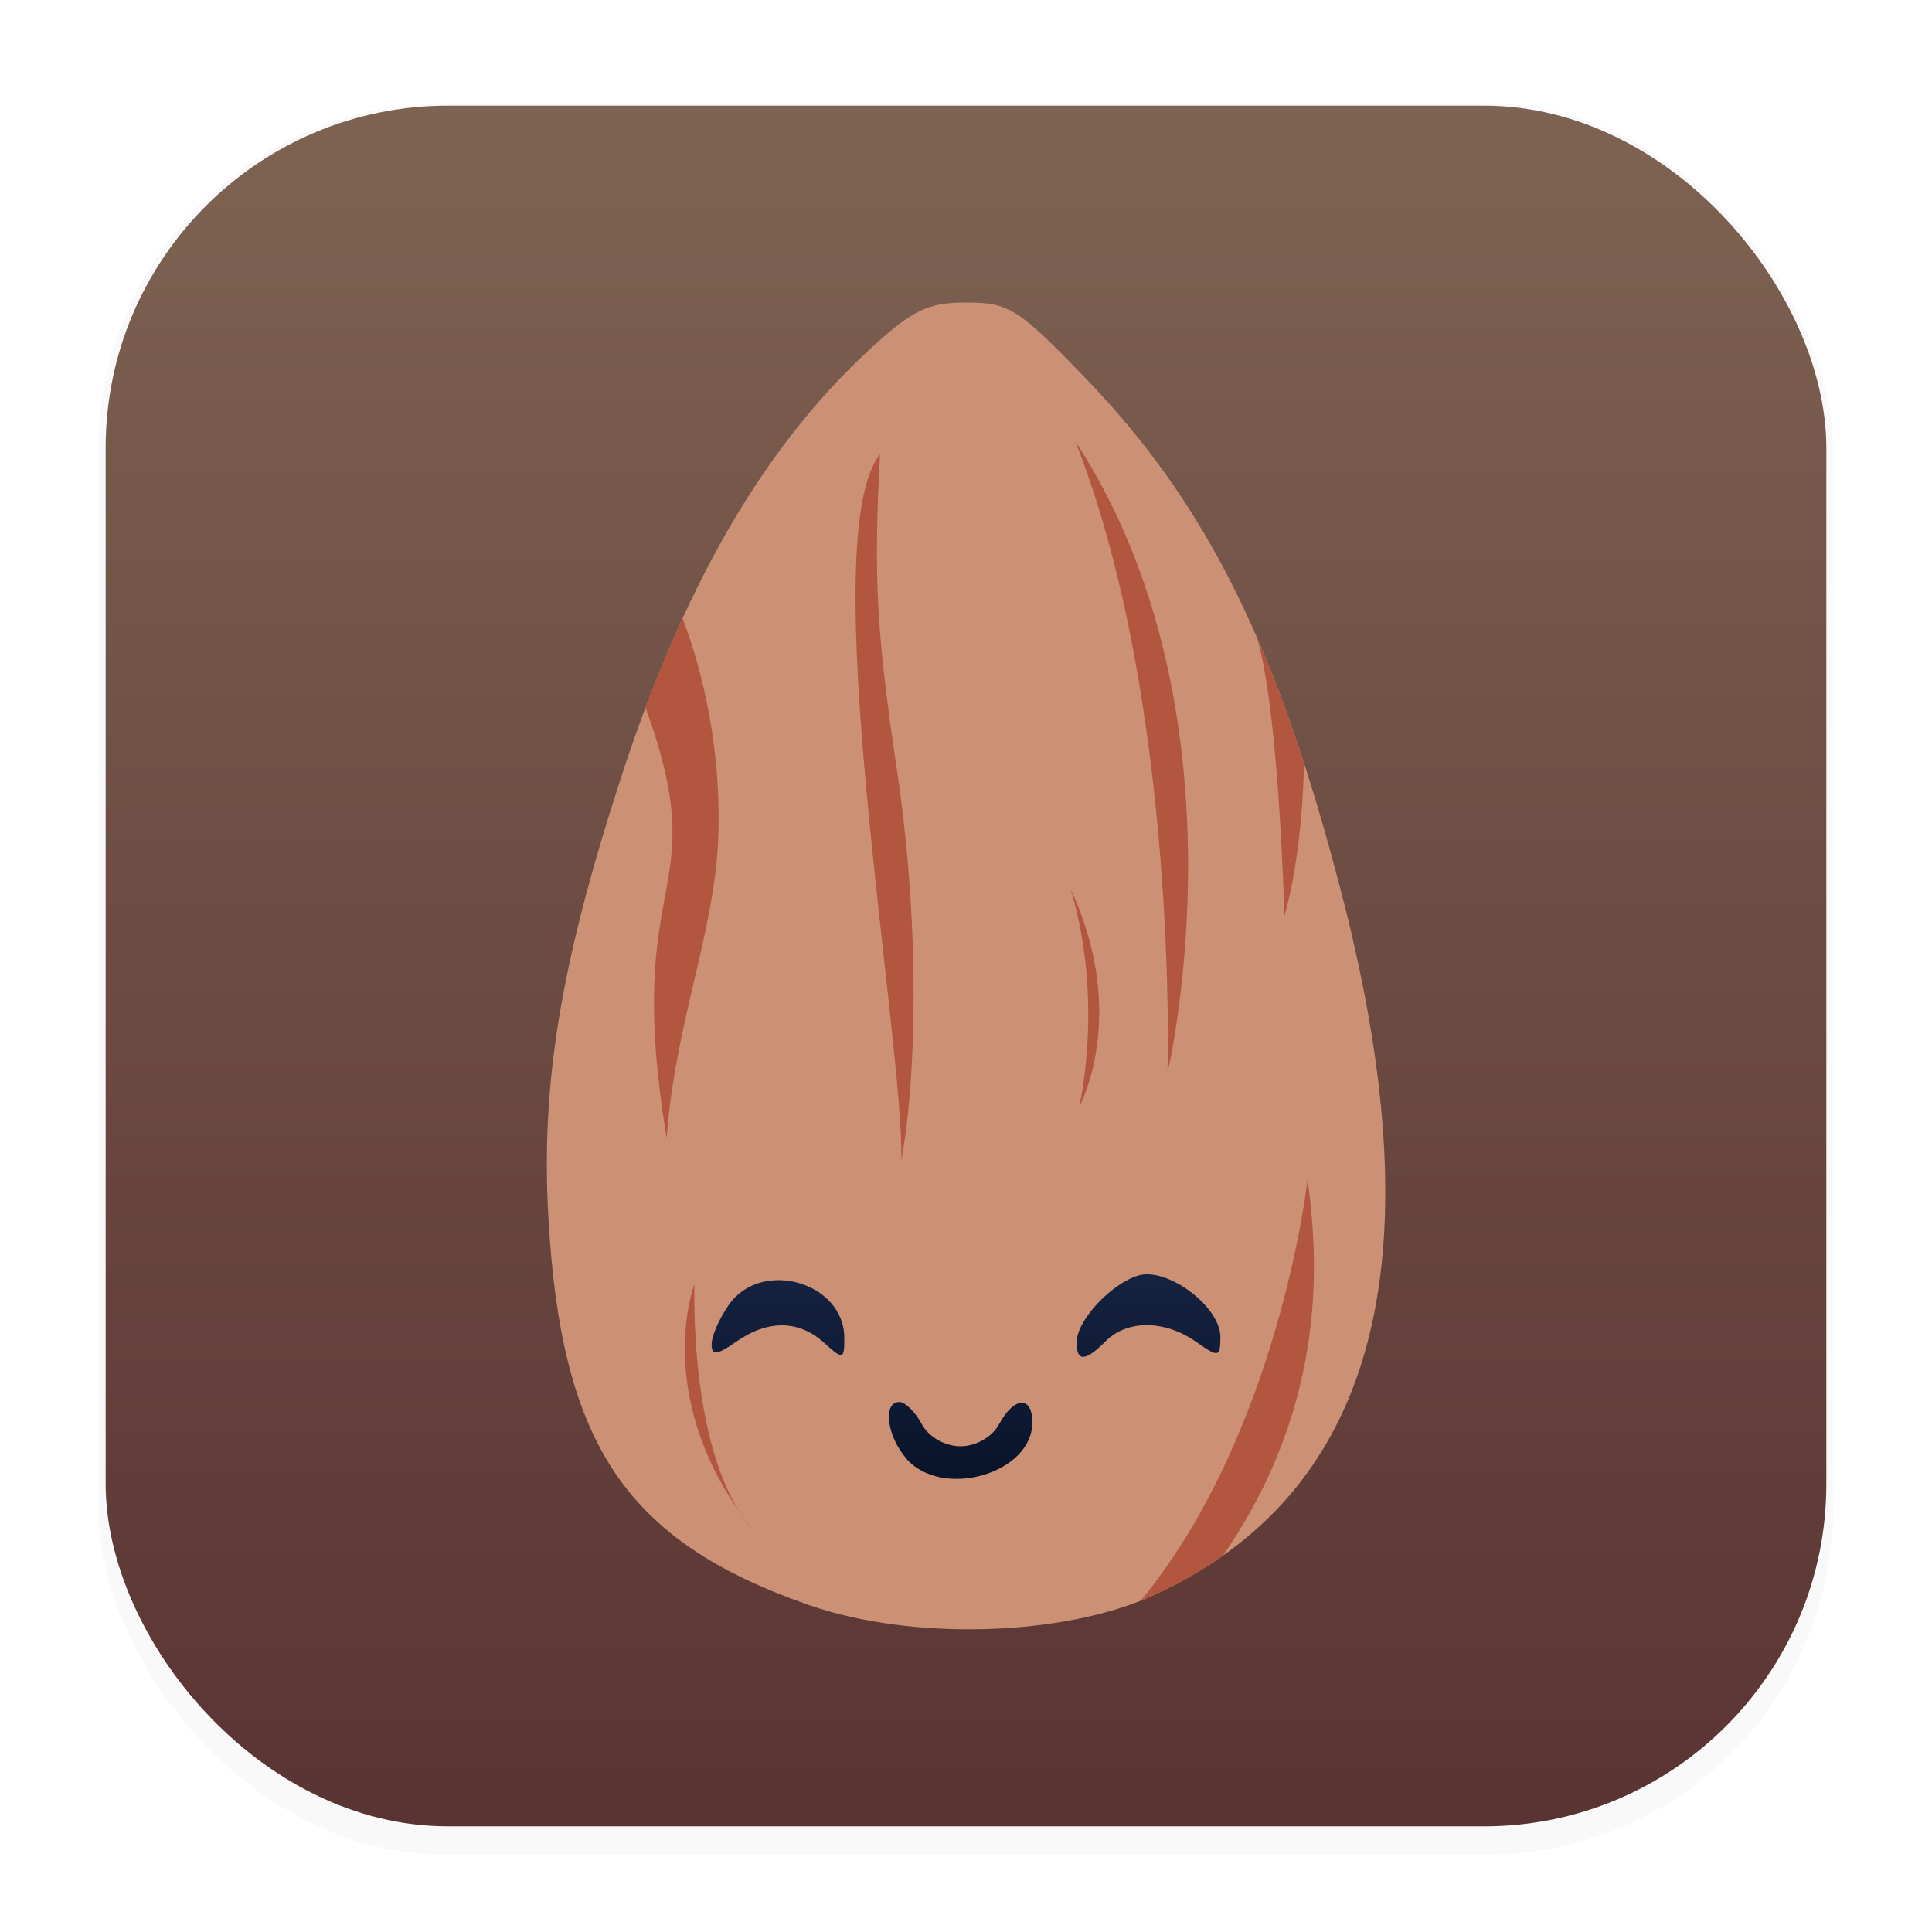 <svg xmlns="http://www.w3.org/2000/svg" width="64" height="64" version="1.1" viewBox="0 0 16.933 16.933">
 <defs>
  <filter id="filter1178" x="-.048" y="-.048" width="1.096" height="1.096" color-interpolation-filters="sRGB">
   <feGaussianBlur stdDeviation="0.307" />
  </filter>
  <linearGradient id="linearGradient1340" x1="8.664" x2="8.664" y1="15.931" y2=".794" gradientUnits="userSpaceOnUse">
   <stop stop-color="#5a3433" offset="0" />
   <stop stop-color="#7e6352" offset="1" />
  </linearGradient>
  <linearGradient id="linearGradient4349" x1="48.049" x2="48.049" y1="10.656" y2="12.428" gradientUnits="userSpaceOnUse">
   <stop stop-color="#152240" offset="0" />
   <stop stop-color="#09142b" offset="1" />
  </linearGradient>
  <filter id="filter5218" x="-.195" y="-.124" width="1.391" height="1.247" color-interpolation-filters="sRGB">
   <feGaussianBlur stdDeviation="0.599" />
  </filter>
 </defs>
 <g stroke-linecap="round" stroke-linejoin="round">
  <rect transform="matrix(.991 0 0 1 .073 .002)" x=".794" y=".905" width="15.346" height="15.346" rx="3.053" ry="3.053" fill="#000000" filter="url(#filter1178)" opacity=".15" stroke-width="1.249" style="mix-blend-mode:normal" />
  <rect x=".926" y=".926" width="15.081" height="15.081" rx="3" ry="3" fill="url(#linearGradient1340)" stroke-width="1.227" />
  <rect x=".012" y=".006" width="16.924" height="16.927" fill="none" opacity=".15" stroke-width="1.052" />
 </g>
 <path d="m7.088 14.067c-1.607-0.561-2.174-1.41-2.283-3.417-0.063-1.154 0.107-2.19 0.62-3.781 0.554-1.719 1.261-2.944 2.197-3.807 0.375-0.346 0.509-0.411 0.849-0.411 0.372 0 0.454 0.052 1.044 0.664 1.069 1.108 1.698 2.38 2.258 4.572 0.819 3.203 0.276 5.2-1.654 6.091-0.793 0.366-2.126 0.405-3.031 0.089z" fill="#09142b" filter="url(#filter5218)" opacity=".557" stroke-width=".097" />
 <path d="m7.088 14.067c-1.607-0.561-2.174-1.41-2.283-3.417-0.063-1.154 0.107-2.19 0.62-3.781 0.554-1.719 1.261-2.944 2.197-3.807 0.375-0.346 0.509-0.411 0.849-0.411 0.372 0 0.454 0.052 1.044 0.664 1.069 1.108 1.698 2.38 2.258 4.572 0.819 3.203 0.276 5.2-1.654 6.091-0.793 0.366-2.126 0.405-3.031 0.089z" fill="#cc9075" stroke-width=".097" />
 <g fill="#b25640">
  <path d="m7.713 3.982c-0.058 1.085-0.031 1.562 0.149 2.772 0.22 1.483 0.154 2.821 0.037 3.417 0.031-1.003-0.773-5.47-0.185-6.189z" />
  <path d="m9.425 3.868c0.905 2.3 0.808 5.532 0.808 5.532s0.749-3.145-0.808-5.532z" />
  <path d="m9.385 7.795c0.294 0.99 0.074 1.903 0.074 1.903s0.44-0.789-0.074-1.903z" />
  <path d="m11.016 5.586c0.195 0.642 0.241 2.443 0.241 2.443 0.117-0.416 0.161-0.908 0.173-1.336-0.13-0.403-0.267-0.769-0.414-1.107z" />
  <path d="m5.982 5.418c-0.113 0.247-0.222 0.508-0.325 0.782 0.615 1.695-0.207 1.394 0.186 3.775 0.073-1.009 0.421-1.802 0.452-2.632 0.034-0.913-0.203-1.64-0.313-1.925z" />
  <path d="m6.087 11.252s-0.39 1.01 0.504 2.147c-0.562-0.648-0.504-2.147-0.504-2.147z" />
  <path d="m11.46 10.339s-0.244 2.207-1.463 3.692c0.042-0.017 0.083-0.034 0.122-0.052 0.217-0.1 0.416-0.214 0.598-0.343 0.943-1.36 0.83-2.662 0.743-3.297z" />
 </g>
 <g transform="translate(-39.411 .518)" fill="url(#linearGradient4349)" stroke-width=".097">
  <path d="m48.847 11.247c0-0.19 0.302-0.516 0.542-0.586 0.256-0.074 0.718 0.273 0.718 0.539 0 0.179-0.015 0.182-0.215 0.041-0.273-0.191-0.601-0.193-0.789-0.005-0.181 0.181-0.256 0.184-0.256 0.011z" />
  <path d="m45.648 11.263c0-0.071 0.068-0.226 0.151-0.345 0.285-0.408 1.012-0.198 1.012 0.291 0 0.19-0.011 0.192-0.177 0.042-0.222-0.201-0.492-0.204-0.771-0.009-0.169 0.118-0.215 0.123-0.215 0.022z" />
  <path d="m47.36 12.271c-0.175-0.194-0.216-0.501-0.067-0.501 0.051 0 0.14 0.087 0.197 0.194 0.06 0.112 0.203 0.194 0.339 0.194 0.136 0 0.279-0.082 0.339-0.194 0.13-0.243 0.291-0.251 0.291-0.015 0 0.446-0.781 0.675-1.1 0.323z" />
 </g>
</svg>